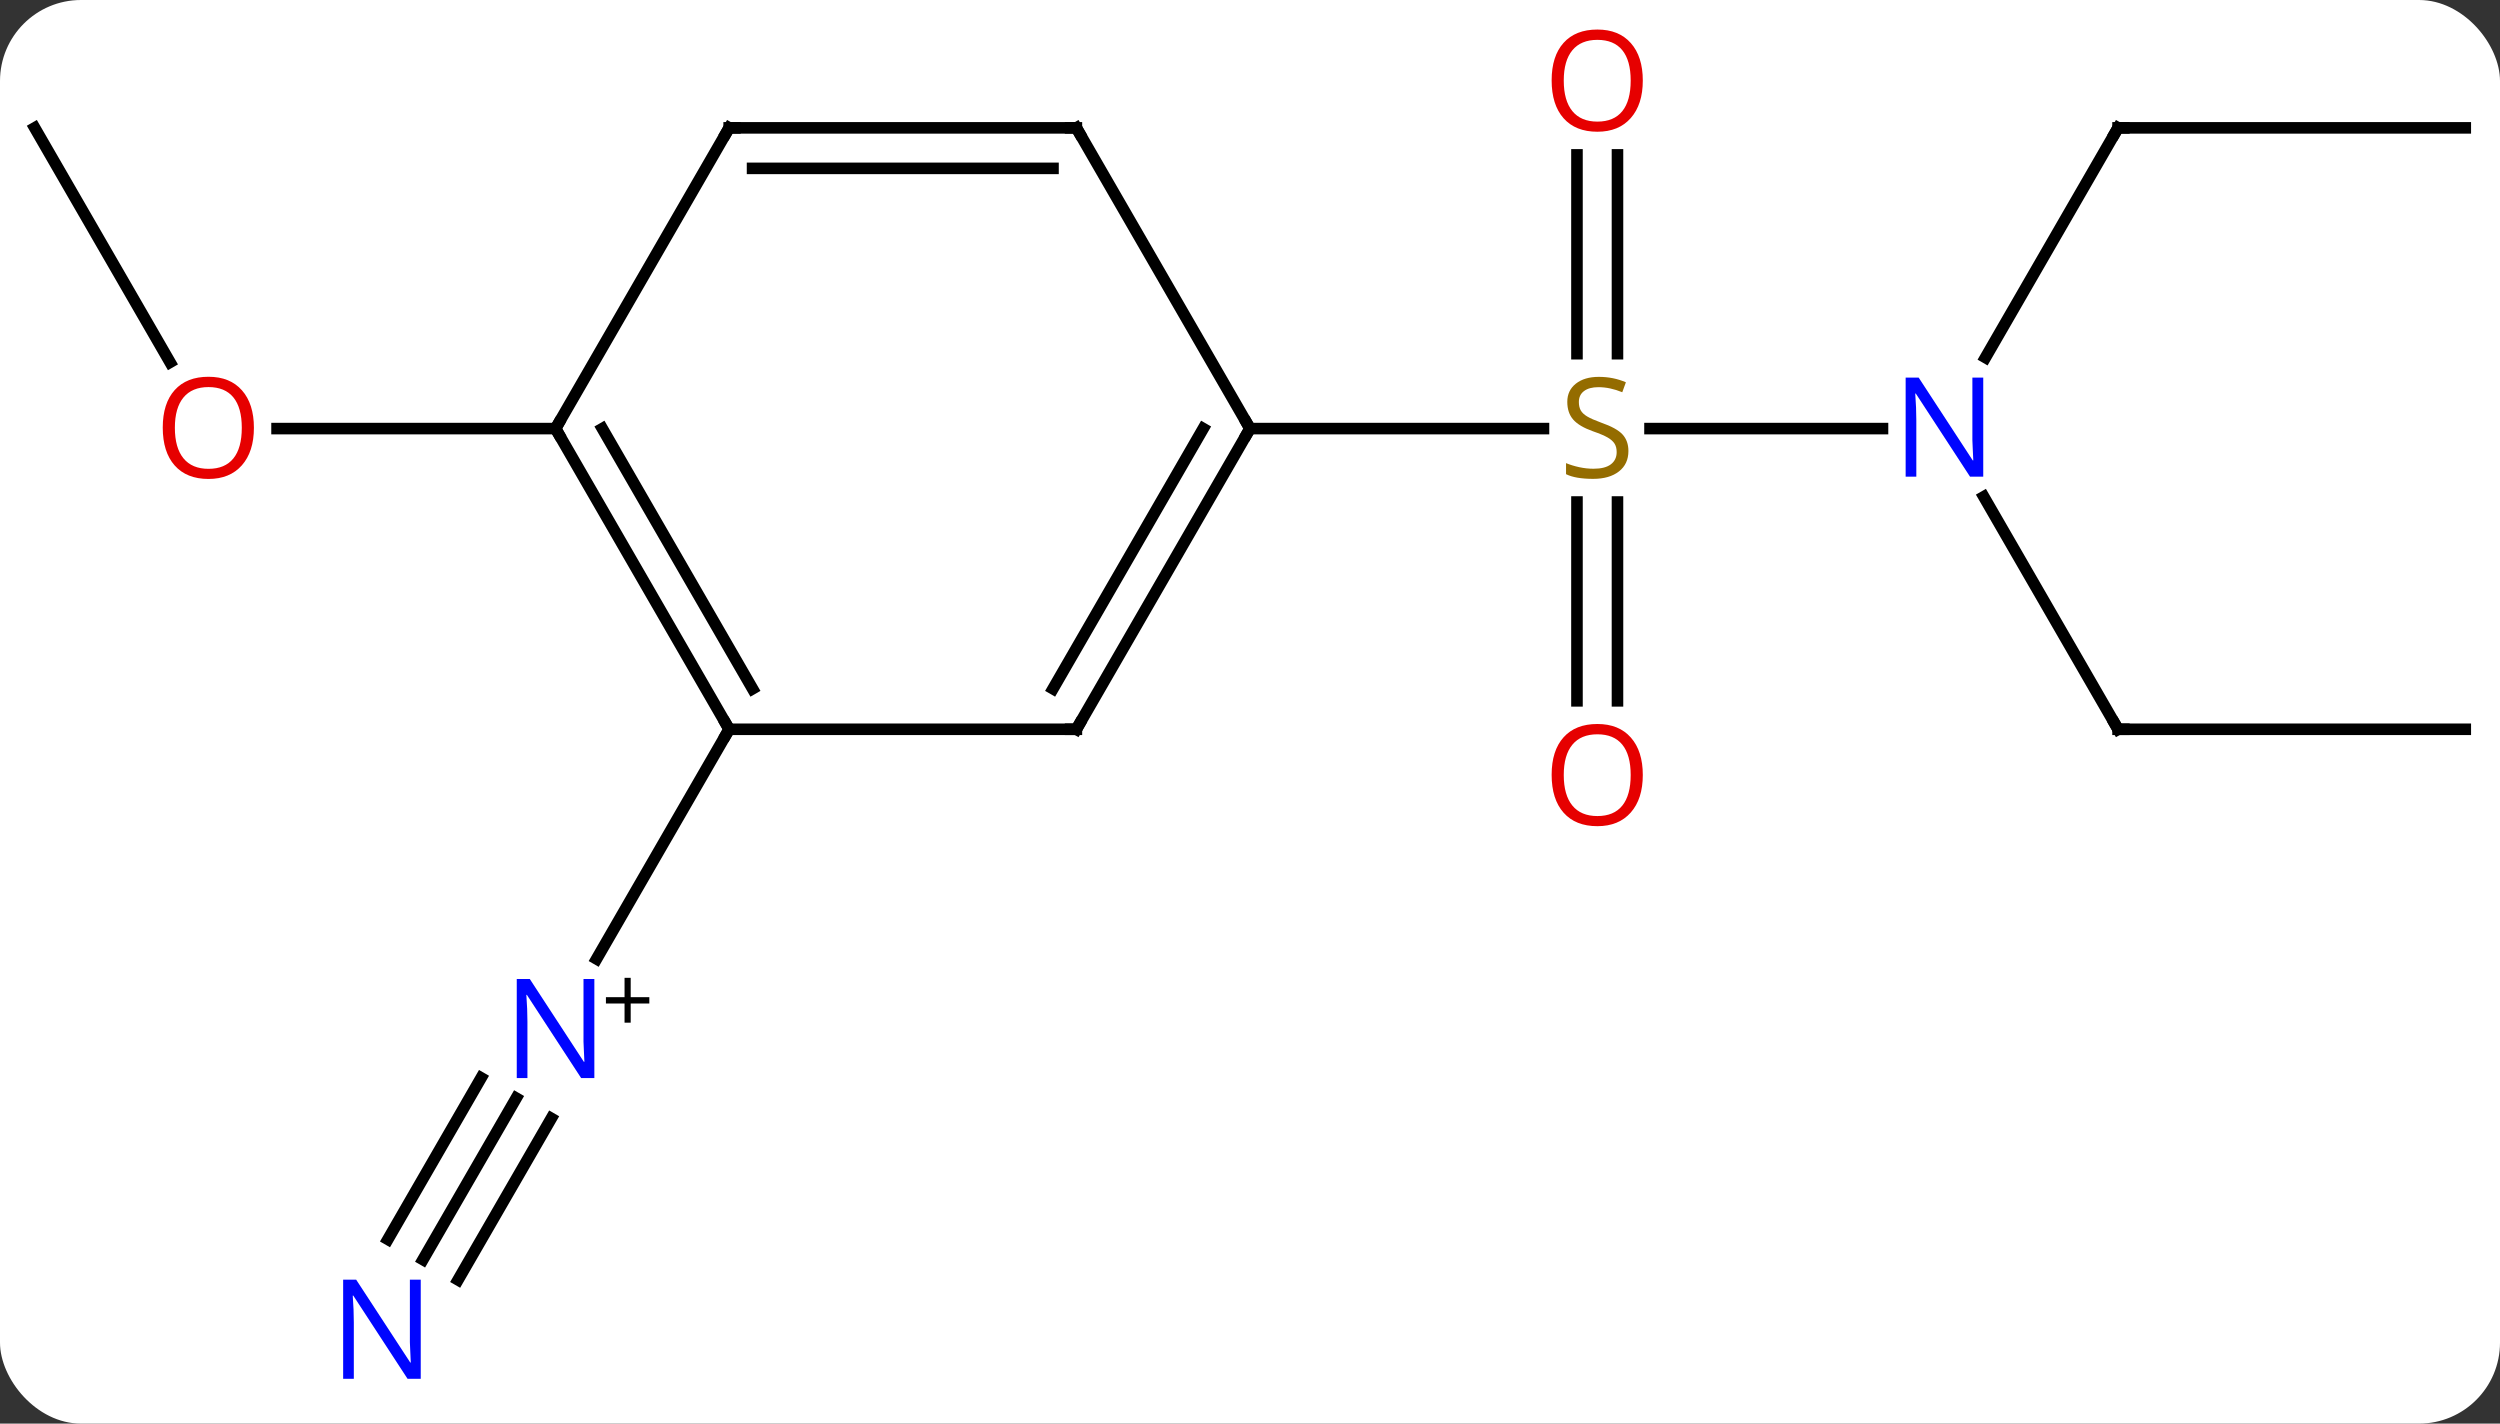 <svg width="216" viewBox="0 0 216 123" style="fill-opacity:1; color-rendering:auto; color-interpolation:auto; text-rendering:auto; stroke:black; stroke-linecap:square; stroke-miterlimit:10; shape-rendering:auto; stroke-opacity:1; fill:black; stroke-dasharray:none; font-weight:normal; stroke-width:1; font-family:'Open Sans'; font-style:normal; stroke-linejoin:miter; font-size:12; stroke-dashoffset:0; image-rendering:auto;" height="123" class="cas-substance-image" xmlns:xlink="http://www.w3.org/1999/xlink" xmlns="http://www.w3.org/2000/svg"><rect x="0" y="0" width="216" height="123" fill="#333333" stroke="none"/><svg class="cas-substance-single-component"><rect y="0" x="0" width="216" stroke="none" ry="7" rx="7" height="123" fill="white" class="cas-substance-group"/><svg y="0" x="0" width="216" viewBox="0 0 216 123" style="fill:black;" height="123" class="cas-substance-single-component-image"><svg><g><g transform="translate(108,61)" style="text-rendering:geometricPrecision; color-rendering:optimizeQuality; color-interpolation:linearRGB; stroke-linecap:butt; image-rendering:optimizeQuality;"><line y2="-23.97" y1="-23.97" x2="54.648" x1="34.561" style="fill:none;"/><line y2="-0.447" y1="-17.626" x2="28.25" x1="28.25" style="fill:none;"/><line y2="-0.447" y1="-17.626" x2="31.75" x1="31.75" style="fill:none;"/><line y2="-47.618" y1="-30.439" x2="31.75" x1="31.75" style="fill:none;"/><line y2="-47.618" y1="-30.439" x2="28.25" x1="28.25" style="fill:none;"/><line y2="-23.97" y1="-23.97" x2="0" x1="25.357" style="fill:none;"/><line y2="2.01" y1="-18.082" x2="75" x1="63.4" style="fill:none;"/><line y2="-49.953" y1="-30.108" x2="75" x1="63.544" style="fill:none;"/><line y2="2.01" y1="2.01" x2="105" x1="75" style="fill:none;"/><line y2="-49.953" y1="-49.953" x2="105" x1="75" style="fill:none;"/><line y2="47.832" y1="33.878" x2="-71.456" x1="-63.4" style="fill:none;"/><line y2="49.582" y1="35.628" x2="-68.425" x1="-60.369" style="fill:none;"/><line y2="46.082" y1="32.128" x2="-74.487" x1="-66.431" style="fill:none;"/><line y2="2.01" y1="21.852" x2="-45" x1="-56.456" style="fill:none;"/><line y2="-49.953" y1="-29.698" x2="-105" x1="-93.307" style="fill:none;"/><line y2="-23.97" y1="-23.97" x2="-60" x1="-84.062" style="fill:none;"/><line y2="2.01" y1="-23.97" x2="-15" x1="0" style="fill:none;"/><line y2="-1.49" y1="-23.97" x2="-17.021" x1="-4.042" style="fill:none;"/><line y2="-49.953" y1="-23.97" x2="-15" x1="0" style="fill:none;"/><line y2="2.01" y1="2.01" x2="-45" x1="-15" style="fill:none;"/><line y2="-49.953" y1="-49.953" x2="-45" x1="-15" style="fill:none;"/><line y2="-46.453" y1="-46.453" x2="-42.979" x1="-17.021" style="fill:none;"/><line y2="-23.97" y1="2.01" x2="-60" x1="-45" style="fill:none;"/><line y2="-23.97" y1="-1.49" x2="-55.959" x1="-42.979" style="fill:none;"/><line y2="-23.97" y1="-49.953" x2="-60" x1="-45" style="fill:none;"/></g><g transform="translate(108,61)" style="fill:rgb(148,108,0); text-rendering:geometricPrecision; color-rendering:optimizeQuality; image-rendering:optimizeQuality; font-family:'Open Sans'; stroke:rgb(148,108,0); color-interpolation:linearRGB;"><path style="stroke:none;" d="M32.695 -22.032 Q32.695 -20.907 31.875 -20.267 Q31.055 -19.626 29.648 -19.626 Q28.117 -19.626 27.305 -20.032 L27.305 -20.986 Q27.836 -20.767 28.453 -20.634 Q29.07 -20.501 29.68 -20.501 Q30.68 -20.501 31.18 -20.884 Q31.68 -21.267 31.68 -21.939 Q31.68 -22.376 31.5 -22.665 Q31.32 -22.954 30.906 -23.197 Q30.492 -23.439 29.633 -23.736 Q28.445 -24.157 27.93 -24.743 Q27.414 -25.329 27.414 -26.282 Q27.414 -27.267 28.156 -27.853 Q28.898 -28.439 30.133 -28.439 Q31.398 -28.439 32.477 -27.97 L32.164 -27.111 Q31.102 -27.548 30.102 -27.548 Q29.305 -27.548 28.859 -27.212 Q28.414 -26.876 28.414 -26.267 Q28.414 -25.829 28.578 -25.54 Q28.742 -25.251 29.133 -25.017 Q29.523 -24.782 30.336 -24.486 Q31.68 -24.017 32.188 -23.462 Q32.695 -22.907 32.695 -22.032 Z"/><path style="fill:rgb(0,5,255); stroke:none;" d="M63.352 -19.814 L62.211 -19.814 L57.523 -27.001 L57.477 -27.001 Q57.57 -25.736 57.57 -24.689 L57.57 -19.814 L56.648 -19.814 L56.648 -28.376 L57.773 -28.376 L62.445 -21.22 L62.492 -21.22 Q62.492 -21.376 62.445 -22.236 Q62.398 -23.095 62.414 -23.47 L62.414 -28.376 L63.352 -28.376 L63.352 -19.814 Z"/><path style="fill:rgb(230,0,0); stroke:none;" d="M33.938 5.96 Q33.938 8.022 32.898 9.202 Q31.859 10.382 30.016 10.382 Q28.125 10.382 27.094 9.217 Q26.062 8.053 26.062 5.944 Q26.062 3.85 27.094 2.702 Q28.125 1.553 30.016 1.553 Q31.875 1.553 32.906 2.725 Q33.938 3.897 33.938 5.96 ZM27.109 5.96 Q27.109 7.694 27.852 8.6 Q28.594 9.507 30.016 9.507 Q31.438 9.507 32.164 8.608 Q32.891 7.71 32.891 5.96 Q32.891 4.225 32.164 3.335 Q31.438 2.444 30.016 2.444 Q28.594 2.444 27.852 3.342 Q27.109 4.241 27.109 5.96 Z"/><path style="fill:rgb(230,0,0); stroke:none;" d="M33.938 -54.04 Q33.938 -51.978 32.898 -50.798 Q31.859 -49.618 30.016 -49.618 Q28.125 -49.618 27.094 -50.782 Q26.062 -51.947 26.062 -54.056 Q26.062 -56.15 27.094 -57.298 Q28.125 -58.447 30.016 -58.447 Q31.875 -58.447 32.906 -57.275 Q33.938 -56.103 33.938 -54.04 ZM27.109 -54.04 Q27.109 -52.306 27.852 -51.4 Q28.594 -50.493 30.016 -50.493 Q31.438 -50.493 32.164 -51.392 Q32.891 -52.29 32.891 -54.04 Q32.891 -55.775 32.164 -56.665 Q31.438 -57.556 30.016 -57.556 Q28.594 -57.556 27.852 -56.657 Q27.109 -55.759 27.109 -54.04 Z"/></g><g transform="translate(108,61)" style="stroke-linecap:butt; text-rendering:geometricPrecision; color-rendering:optimizeQuality; image-rendering:optimizeQuality; font-family:'Open Sans'; color-interpolation:linearRGB; stroke-miterlimit:5;"><path style="fill:none;" d="M74.75 1.577 L75 2.01 L75.5 2.01"/><path style="fill:none;" d="M74.75 -49.52 L75 -49.953 L75.5 -49.953"/><path style="fill:rgb(0,5,255); stroke:none;" d="M-56.648 32.146 L-57.789 32.146 L-62.477 24.959 L-62.523 24.959 Q-62.43 26.224 -62.43 27.271 L-62.43 32.146 L-63.352 32.146 L-63.352 23.584 L-62.227 23.584 L-57.555 30.74 L-57.508 30.74 Q-57.508 30.584 -57.555 29.724 Q-57.602 28.865 -57.586 28.49 L-57.586 23.584 L-56.648 23.584 L-56.648 32.146 Z"/><path style="stroke:none;" d="M-53.508 25.156 L-51.898 25.156 L-51.898 25.703 L-53.508 25.703 L-53.508 27.359 L-54.039 27.359 L-54.039 25.703 L-55.648 25.703 L-55.648 25.156 L-54.039 25.156 L-54.039 23.484 L-53.508 23.484 L-53.508 25.156 Z"/><path style="fill:rgb(0,5,255); stroke:none;" d="M-71.648 58.126 L-72.789 58.126 L-77.477 50.939 L-77.523 50.939 Q-77.43 52.204 -77.43 53.251 L-77.43 58.126 L-78.352 58.126 L-78.352 49.564 L-77.227 49.564 L-72.555 56.72 L-72.508 56.72 Q-72.508 56.564 -72.555 55.704 Q-72.602 54.845 -72.586 54.47 L-72.586 49.564 L-71.648 49.564 L-71.648 58.126 Z"/><path style="fill:rgb(230,0,0); stroke:none;" d="M-86.062 -24.04 Q-86.062 -21.978 -87.102 -20.798 Q-88.141 -19.618 -89.984 -19.618 Q-91.875 -19.618 -92.906 -20.782 Q-93.938 -21.947 -93.938 -24.056 Q-93.938 -26.15 -92.906 -27.298 Q-91.875 -28.447 -89.984 -28.447 Q-88.125 -28.447 -87.094 -27.275 Q-86.062 -26.103 -86.062 -24.04 ZM-92.891 -24.04 Q-92.891 -22.306 -92.148 -21.4 Q-91.406 -20.493 -89.984 -20.493 Q-88.562 -20.493 -87.836 -21.392 Q-87.109 -22.29 -87.109 -24.04 Q-87.109 -25.775 -87.836 -26.665 Q-88.562 -27.556 -89.984 -27.556 Q-91.406 -27.556 -92.148 -26.657 Q-92.891 -25.759 -92.891 -24.04 Z"/><path style="fill:none;" d="M-0.25 -23.537 L0 -23.97 L-0.25 -24.403"/><path style="fill:none;" d="M-14.75 1.577 L-15 2.01 L-15.5 2.01"/><path style="fill:none;" d="M-14.75 -49.52 L-15 -49.953 L-15.5 -49.953"/><path style="fill:none;" d="M-45.25 1.577 L-45 2.01 L-45.25 2.443"/><path style="fill:none;" d="M-44.5 -49.953 L-45 -49.953 L-45.25 -49.52"/><path style="fill:none;" d="M-59.75 -23.537 L-60 -23.97 L-59.75 -24.403"/></g></g></svg></svg></svg></svg>